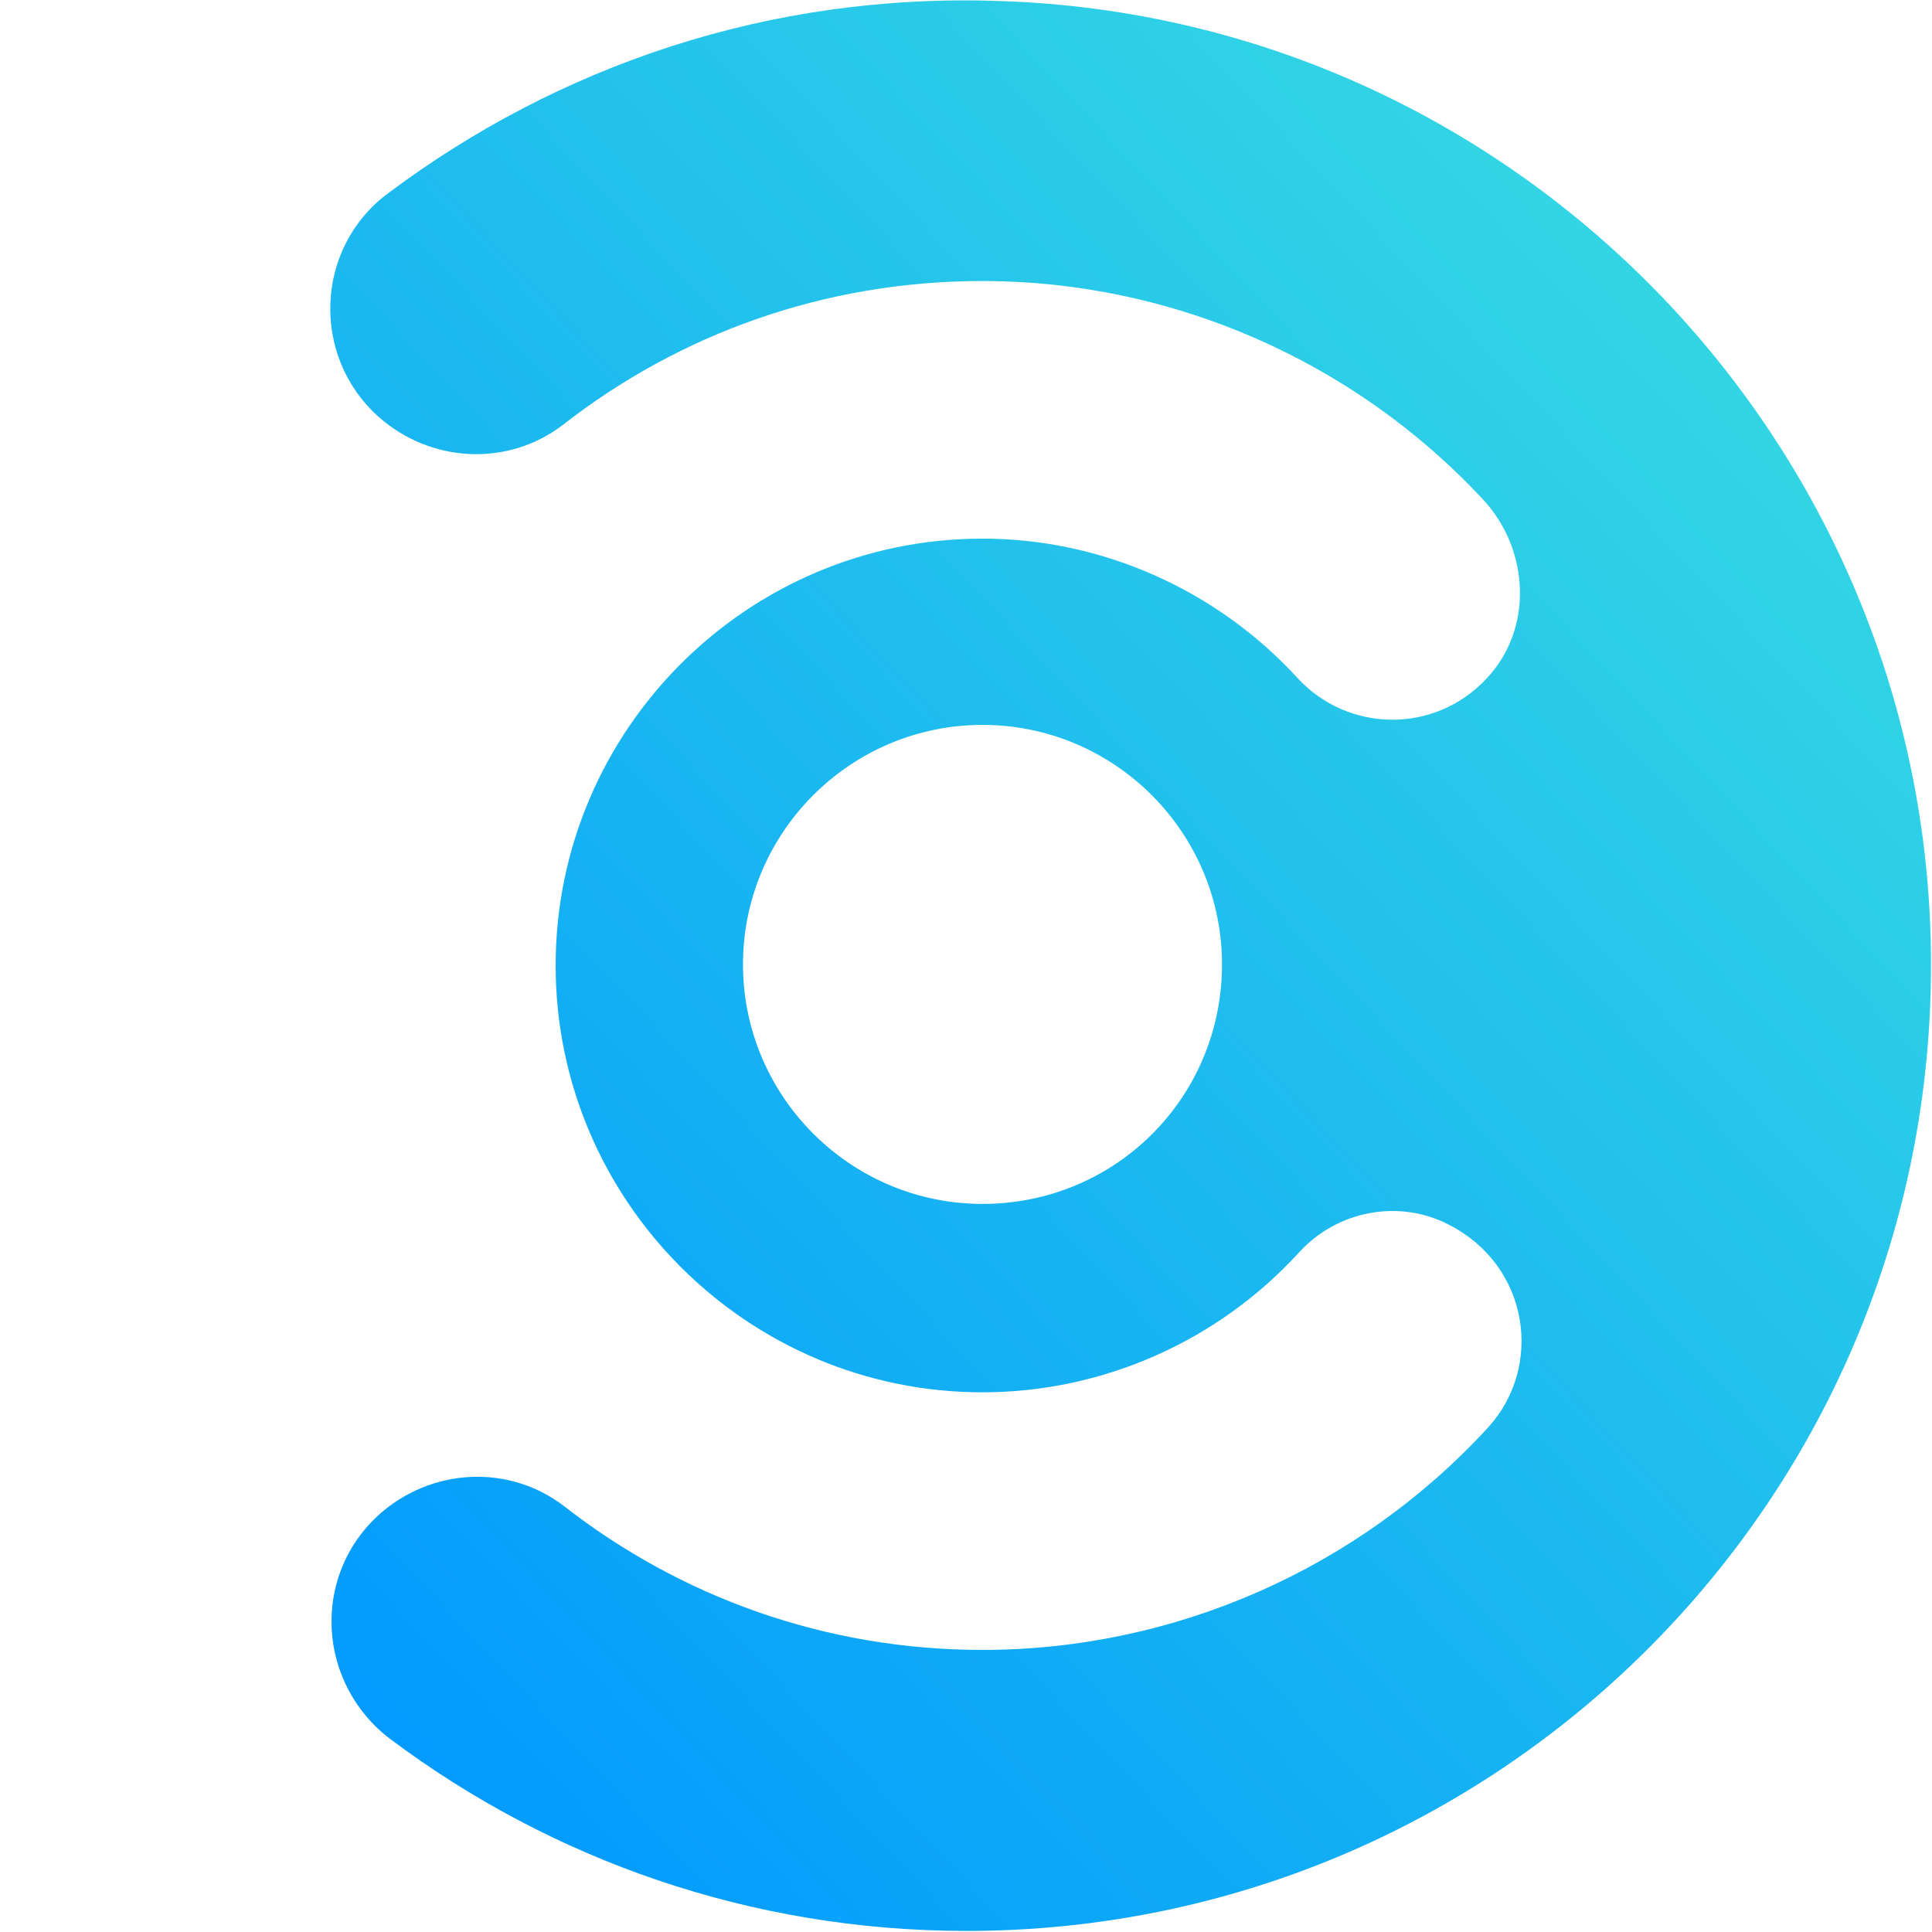 <?xml version="1.0" encoding="utf-8"?>
<!-- Generator: Adobe Illustrator 22.0.1, SVG Export Plug-In . SVG Version: 6.00 Build 0)  -->
<svg version="1.1" id="Vrstva_1" xmlns="http://www.w3.org/2000/svg" xmlns:xlink="http://www.w3.org/1999/xlink" x="0px" y="0px"
	 viewBox="0 0 181.5 181.5" style="enable-background:new 0 0 181.5 181.5;" xml:space="preserve">
<style type="text/css">
	.st0{fill:url(#SVGID_1_);}
	.st1{fill:#424242;}
	.st2{fill:#FFFFFF;}
	.st3{fill:none;}
	.st4{fill:url(#SVGID_2_);}
	.st5{fill:url(#SVGID_3_);}
</style>
<g>
	<circle class="st3" cx="90.8" cy="90.8" r="90.8"/>
	<linearGradient id="SVGID_1_" gradientUnits="userSpaceOnUse" x1="17.957" y1="159.293" x2="168.95" y2="17.807">
		<stop  offset="0" style="stop-color:#0097FF"/>
		<stop  offset="1" style="stop-color:#36DBE1"/>
	</linearGradient>
	<path class="st0" d="M94,0.1C72.3-0.7,52.4,6.2,36.4,18.2c-6.8,5.1-7.2,15.2-0.9,20.9l0,0c4.9,4.4,12.2,4.8,17.4,0.8
		c10.9-8.5,24.5-13.5,39.4-13.5c17.8,0,34.9,7.5,47,20.5c4.4,4.7,4.8,12.2,0.3,16.9c-4.9,5.2-13,5-17.7-0.1
		c-7.6-8.3-18.4-13.1-29.6-13.1c-22.1,0-40.1,18-40.1,40.1c0,22.1,18,40.1,40.1,40.1c11.3,0,22.1-4.8,29.7-13.1
		c3.6-4,9.5-5.1,14.2-2.6c7.5,3.9,8.8,13.3,3.6,19c-12.2,13.3-29.5,20.9-47.5,20.9c-14.8,0-28.4-5-39.3-13.5
		c-5.2-4-12.5-3.6-17.4,0.8l0,0c-6.4,5.8-5.8,15.9,1.1,21.1c15.1,11.3,33.8,18,54.1,18c49.8,0,90.2-40.2,90.6-89.9
		C181.9,42.4,142.9,1.7,94,0.1z M92.3,113.1c-12.4,0-22.5-10.1-22.5-22.5c0-12.4,10.1-22.5,22.5-22.5c12.4,0,22.5,10.1,22.5,22.5
		C114.8,103.1,104.8,113.1,92.3,113.1z"/>
</g>
</svg>
